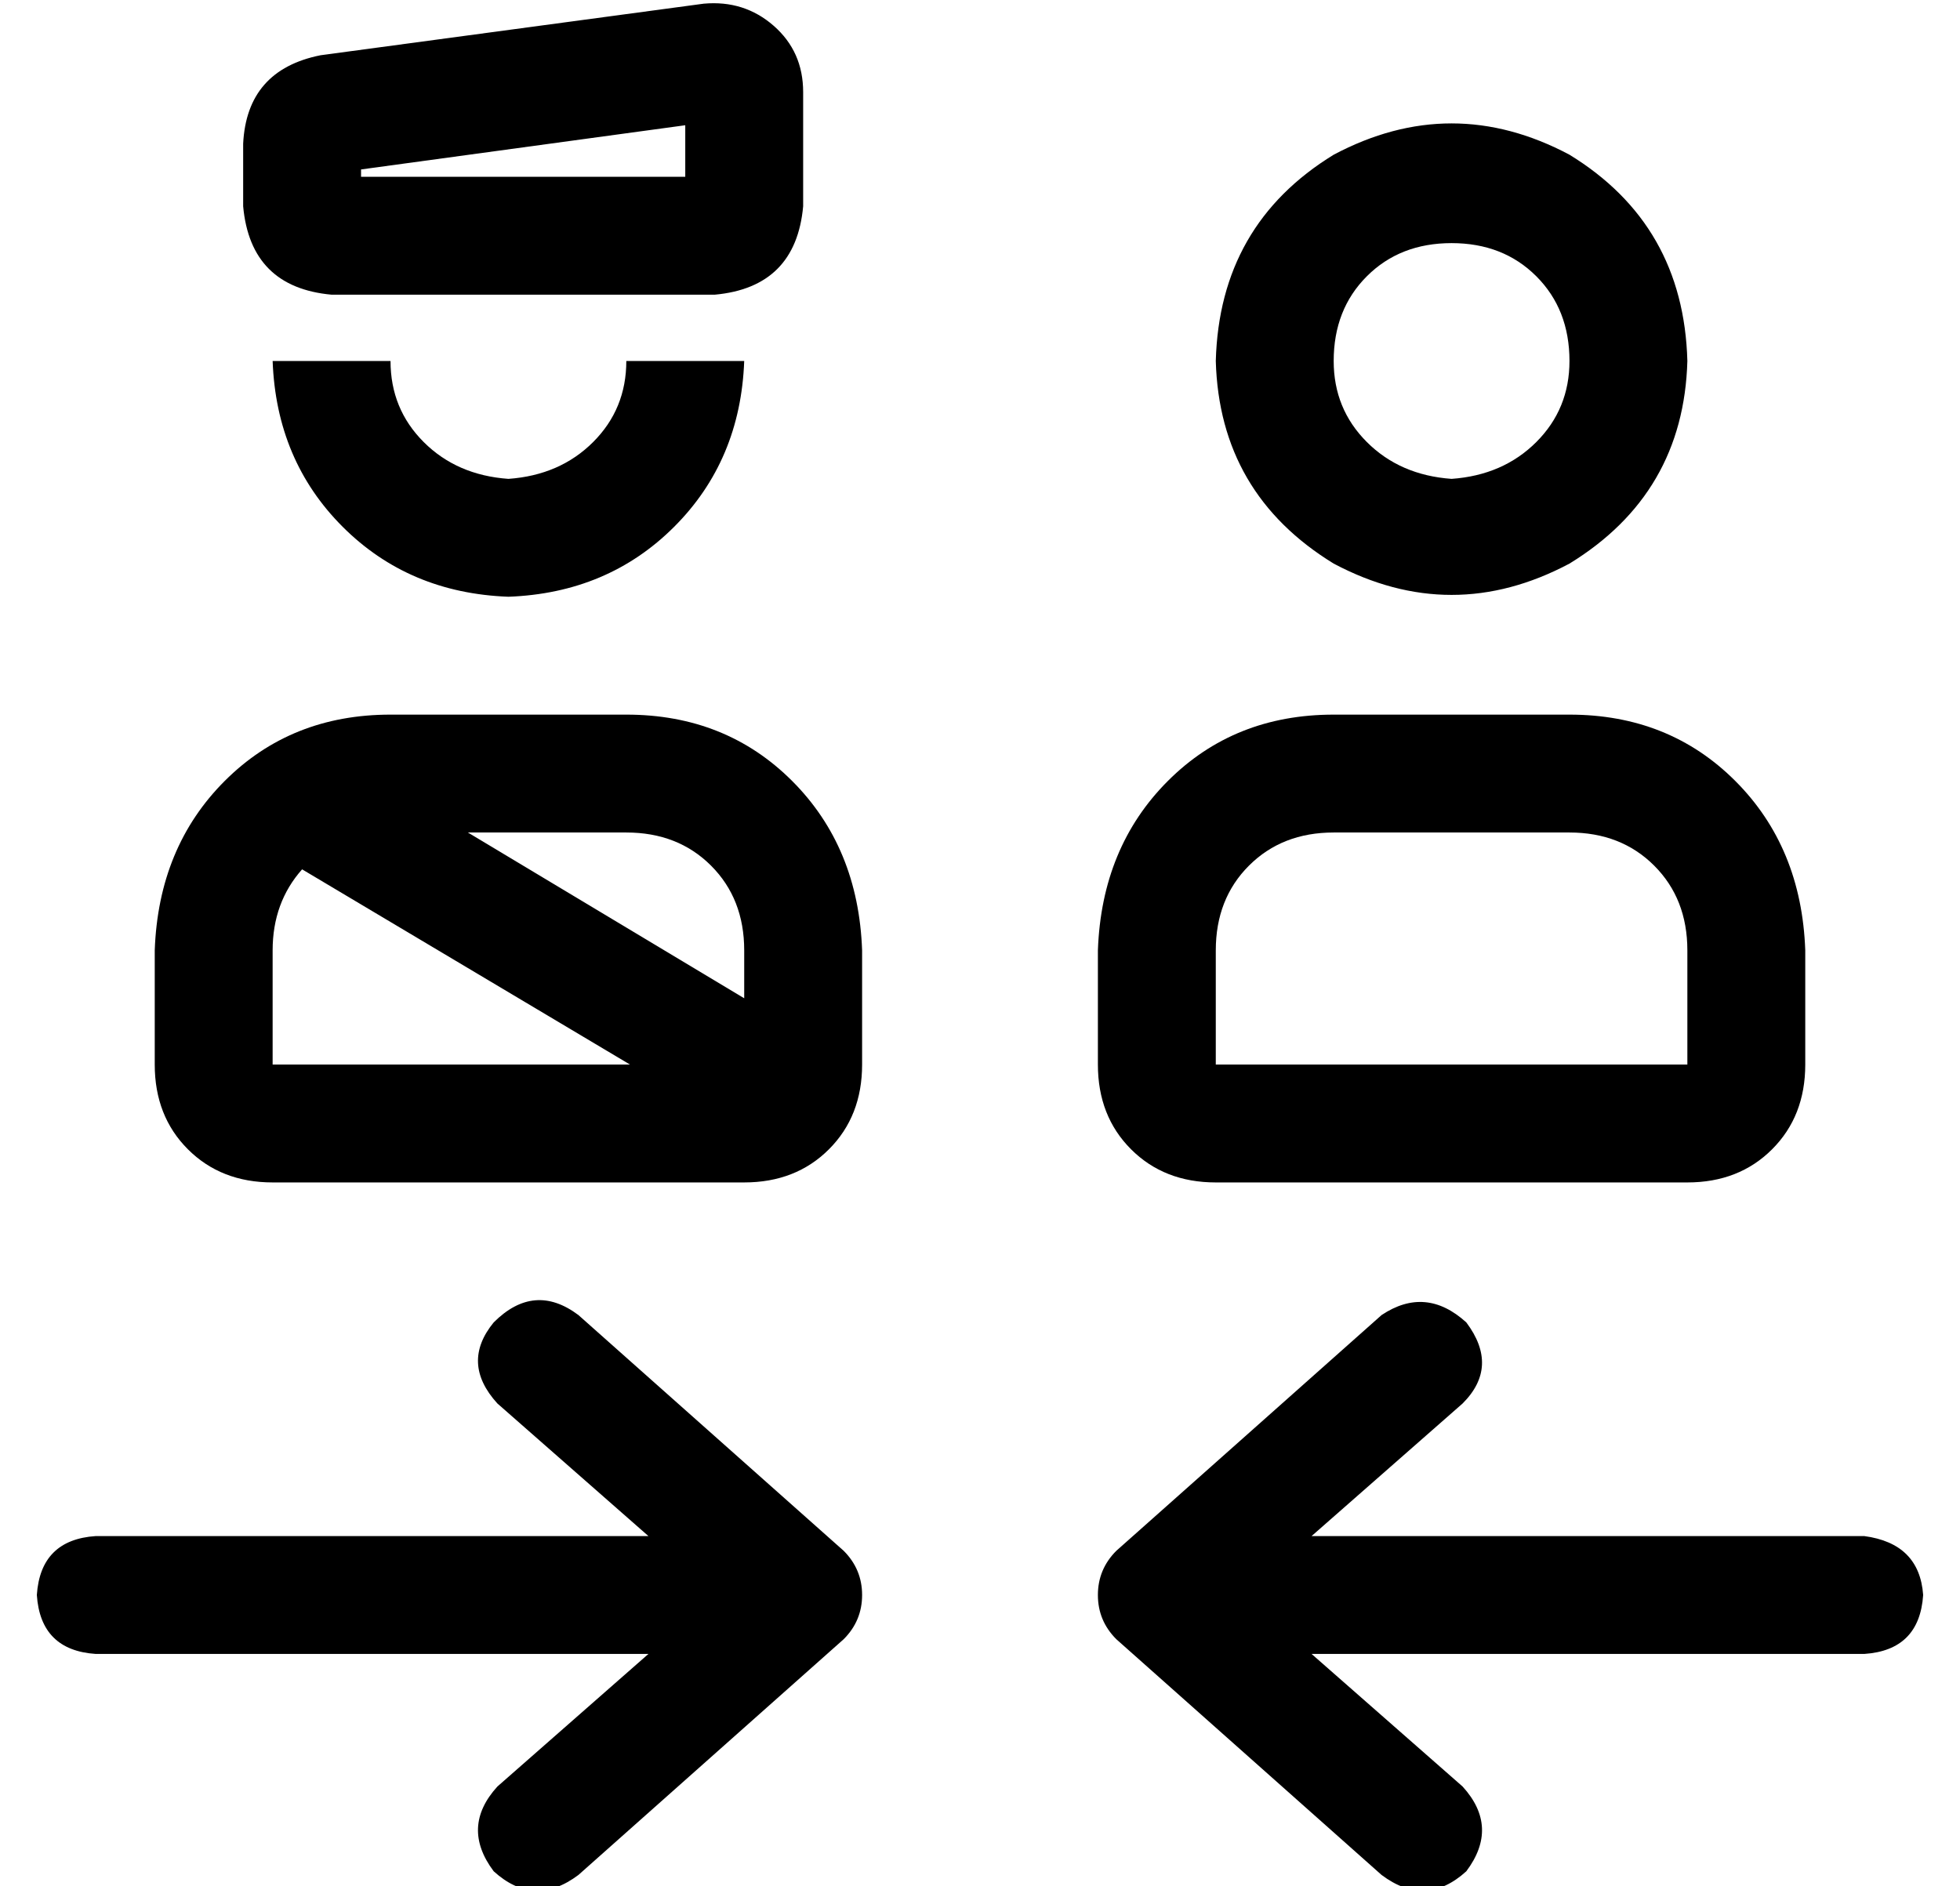 <?xml version="1.0" standalone="no"?>
<!DOCTYPE svg PUBLIC "-//W3C//DTD SVG 1.1//EN" "http://www.w3.org/Graphics/SVG/1.1/DTD/svg11.dtd" >
<svg xmlns="http://www.w3.org/2000/svg" xmlns:xlink="http://www.w3.org/1999/xlink" version="1.1" viewBox="-10 -40 532 512">
   <path fill="currentColor"
d="M176 -6v14v-14v14h-88v0v-2v0l88 -12v0zM181 -39l-104 14l104 -14l-104 14q-20 4 -21 24v17v0q2 22 24 24h104v0q22 -2 24 -24v-31v0q0 -11 -8 -18t-19 -6v0zM352 58q0 -14 9 -23v0v0q9 -9 23 -9t23 9t9 23q0 13 -9 22t-23 10q-14 -1 -23 -10t-9 -22v0zM448 58
q-1 -37 -32 -56q-32 -17 -64 0q-31 19 -32 56q1 36 32 55q32 17 64 0q31 -19 32 -55v0zM320 218q0 -14 9 -23v0v0q9 -9 23 -9h64v0q14 0 23 9t9 23v31v0h-128v0v-31v0zM288 218v31v-31v31q0 14 9 23t23 9h128v0q14 0 23 -9t9 -23v-31v0q-1 -28 -19 -46t-45 -18h-64v0
q-27 0 -45 18t-19 46v0zM117 186h43h-43h43q14 0 23 9t9 23v13v0l-75 -45v0zM161 249h-97h97h-97v-31v0q0 -13 8 -22l89 53v0zM96 154q-27 0 -45 18v0v0q-18 18 -19 46v31v0q0 14 9 23t23 9h128v0q14 0 23 -9t9 -23v-31v0q-1 -28 -19 -46t-45 -18h-64v0zM64 58q1 27 19 45v0
v0q18 18 45 19q27 -1 45 -19t19 -45h-32v0q0 13 -9 22t-23 10q-14 -1 -23 -10t-9 -22h-32v0zM147 317q-12 -9 -23 2q-9 11 1 22l41 36v0h-150v0q-15 1 -16 16q1 15 16 16h150v0l-41 36v0q-10 11 -1 23q11 10 23 1l72 -64v0q5 -5 5 -12t-5 -12l-72 -64v0zM365 317l-72 64
l72 -64l-72 64q-5 5 -5 12t5 12l72 64v0q12 9 23 -1q9 -12 -1 -23l-41 -36v0h150v0q15 -1 16 -16q-1 -14 -16 -16h-150v0l41 -36v0q10 -10 1 -22q-11 -10 -23 -2v0z" />
</svg>
